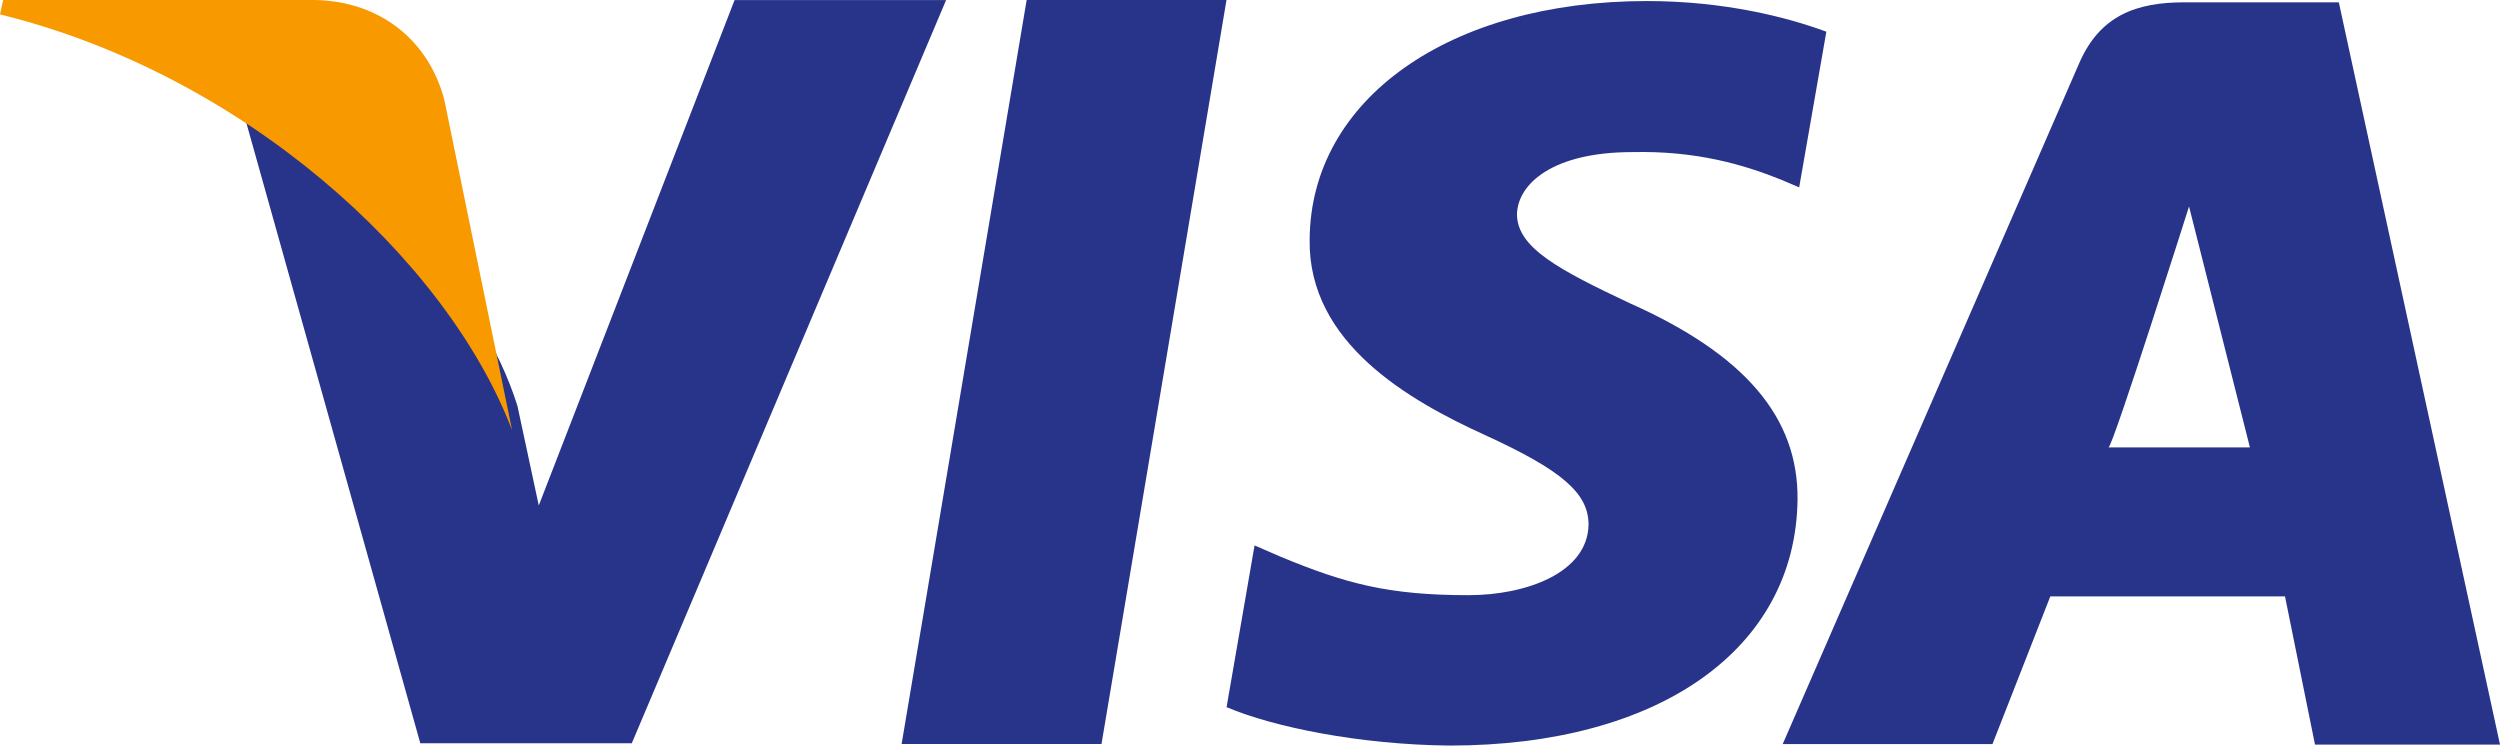 <svg width="57" height="17" viewBox="0 0 57 17" fill="none" xmlns="http://www.w3.org/2000/svg">
<path fill-rule="evenodd" clip-rule="evenodd" d="M12.284 11.525L16.749 0V0.002H21.571L14.405 16.946H9.583L5.494 2.364C8.383 3.78 10.972 6.63 11.797 9.252L12.284 11.525ZM23.408 0L20.557 16.963H25.114L27.964 0H23.408ZM37.156 6.912C35.563 6.16 34.587 5.652 34.587 4.883C34.606 4.184 35.413 3.468 37.213 3.468C38.694 3.432 39.782 3.765 40.608 4.096L41.021 4.272L41.641 0.723C40.741 0.39 39.313 0.024 37.55 0.024C33.049 0.024 29.88 2.261 29.86 5.461C29.823 7.822 32.13 9.132 33.855 9.918C35.618 10.724 36.219 11.247 36.219 11.963C36.199 13.063 34.793 13.57 33.481 13.57C31.663 13.57 30.686 13.309 29.204 12.696L28.604 12.435L27.966 16.123C29.037 16.578 31.006 16.979 33.05 16.999C37.833 16.999 40.945 14.796 40.984 11.386C41 9.515 39.784 8.083 37.156 6.912ZM49.799 0.053H53.325L57 16.977H52.782L52.098 13.598H46.747L45.429 16.964H40.646L47.416 1.418C47.887 0.352 48.712 0.053 49.799 0.053ZM48.074 10.201C48.172 10.193 49.91 4.707 49.91 4.707L51.298 10.201H48.074Z" fill="#28338A"/>
<path d="M10.132 2.284C9.783 0.932 8.671 0.019 7.16 0H0.073L0 0.328C5.529 1.688 10.169 5.871 11.675 9.806L10.132 2.284Z" fill="#F99900"/>
</svg>
